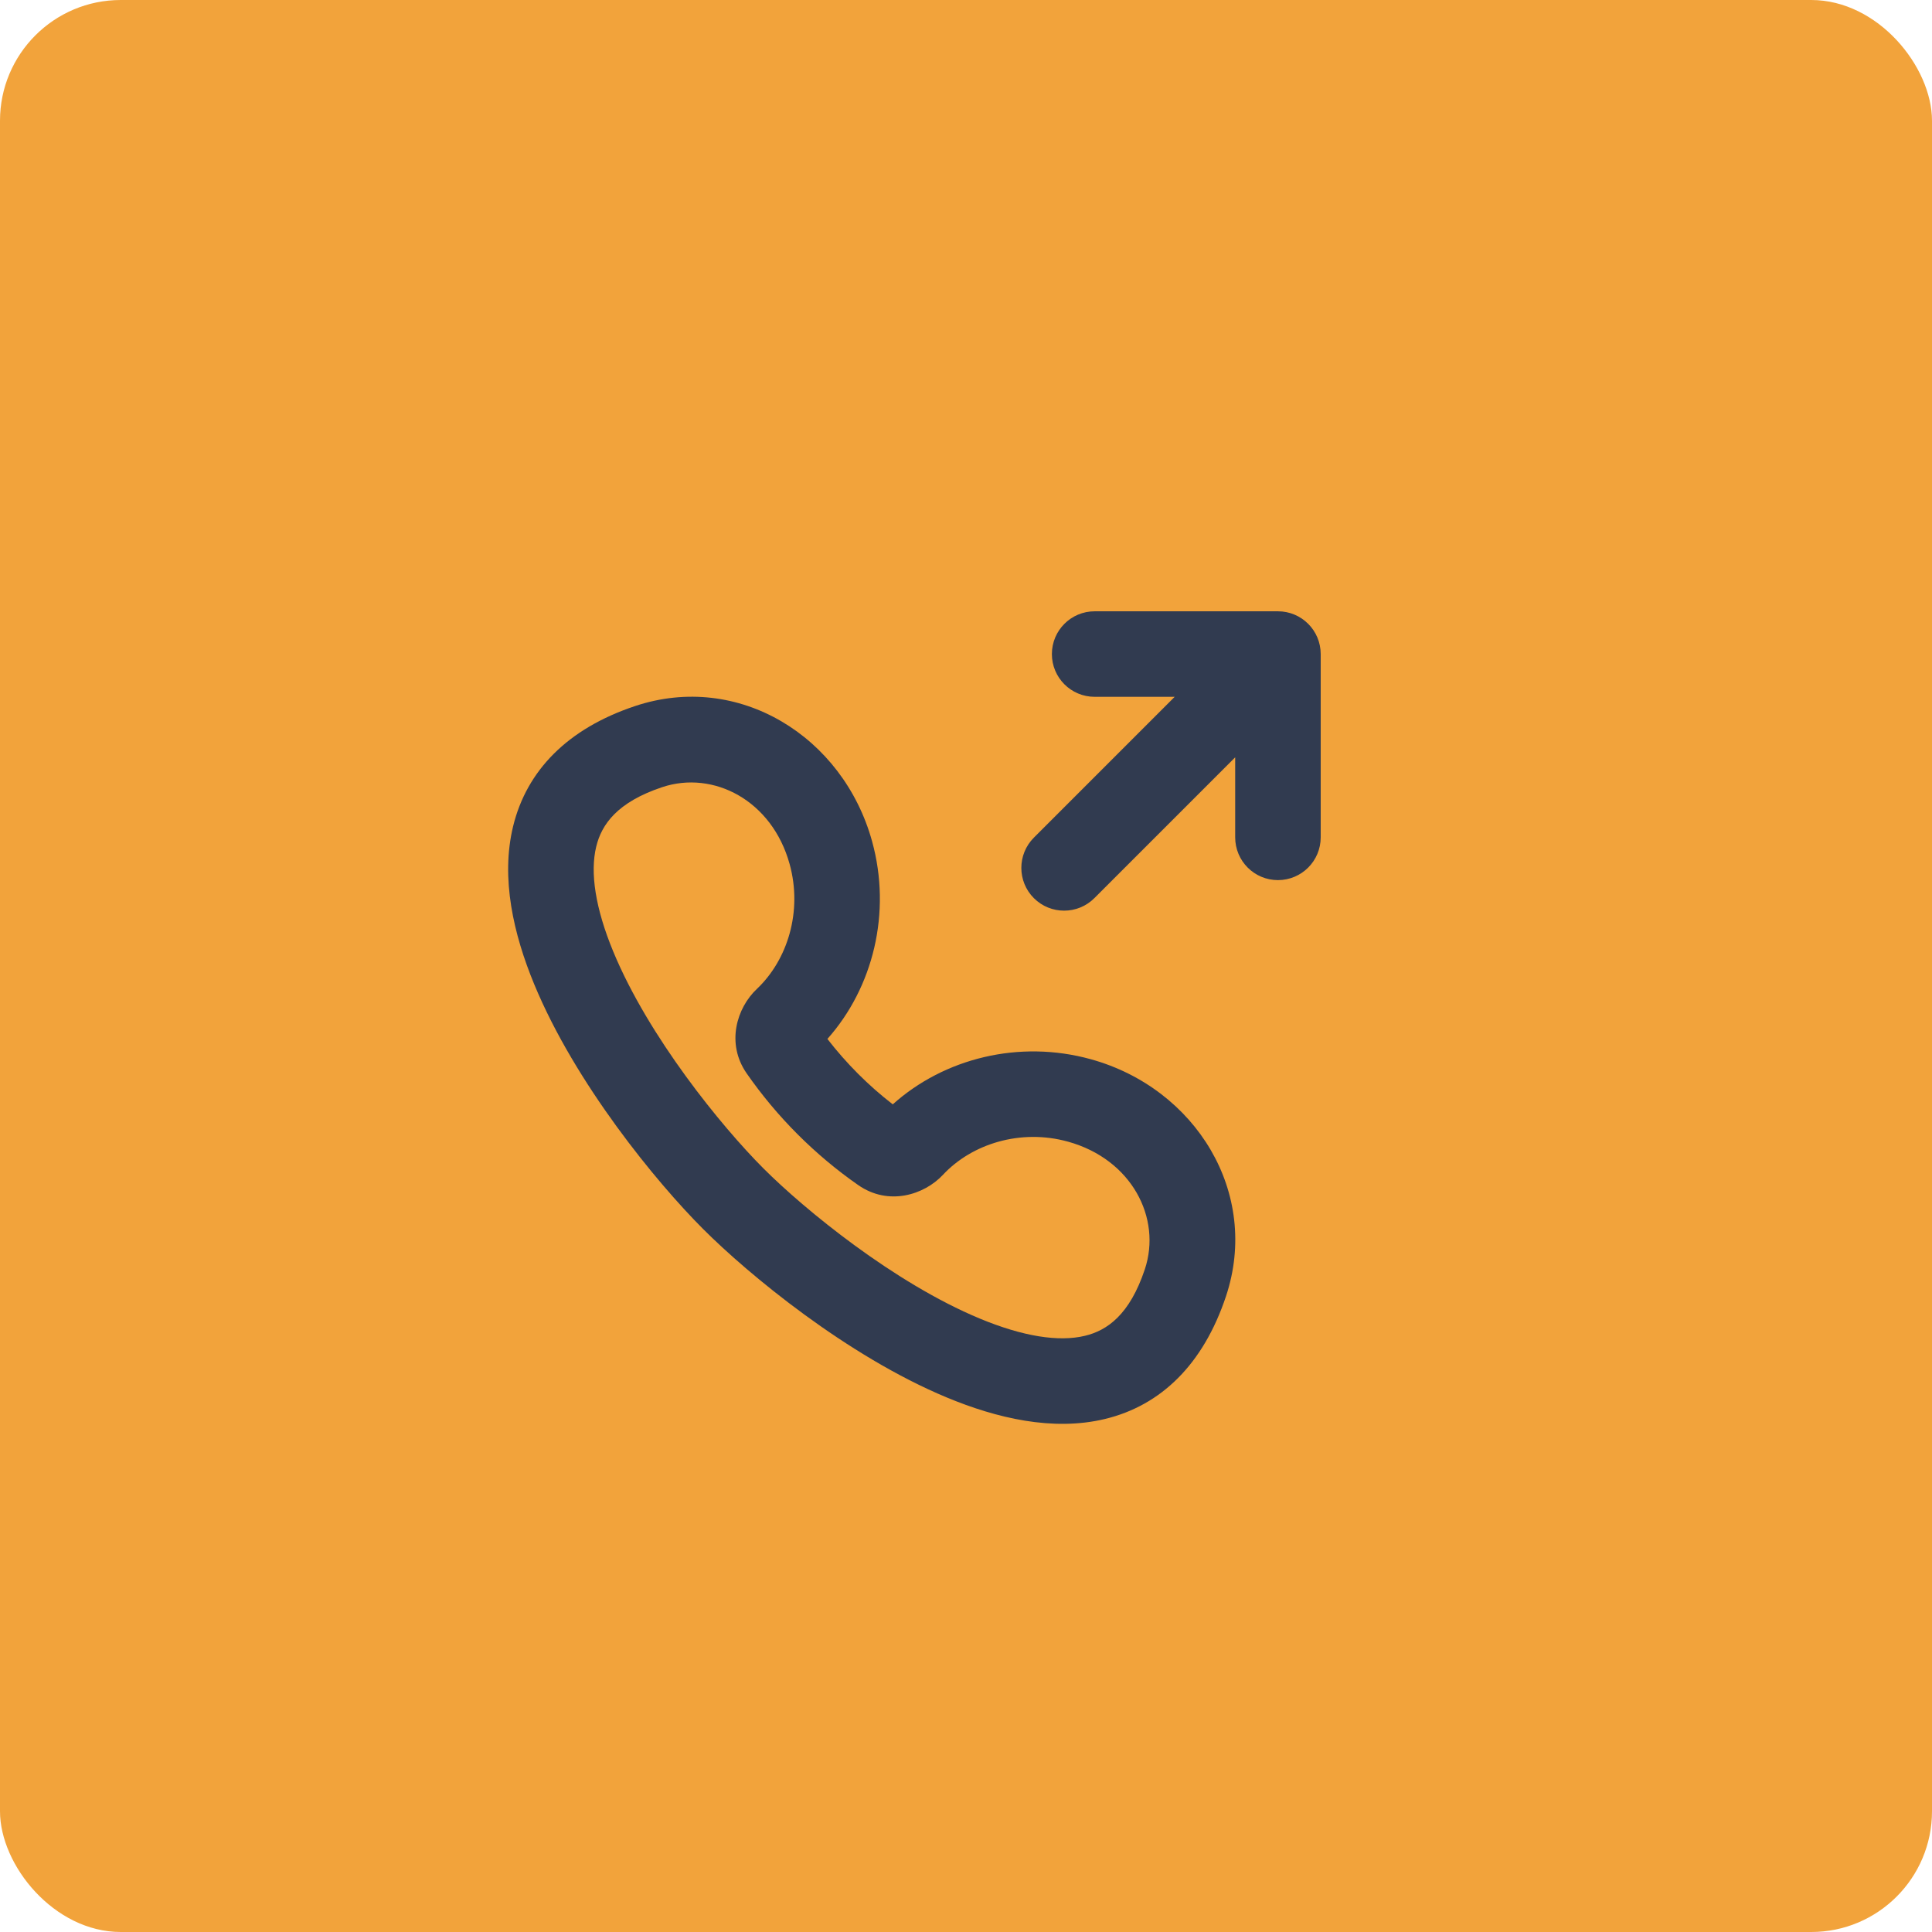<svg width="64" height="64" viewBox="0 0 64 64" fill="none" xmlns="http://www.w3.org/2000/svg">
<rect width="64" height="64" rx="4" fill="#F2A33B"/>
<path fill-rule="evenodd" clip-rule="evenodd" d="M34.845 21.667C34.845 20.884 35.479 20.25 36.262 20.25H42.333C43.116 20.25 43.75 20.884 43.75 21.667V27.738C43.75 28.521 43.116 29.155 42.333 29.155C41.551 29.155 40.917 28.521 40.917 27.738V25.087L36.252 29.752C35.698 30.305 34.801 30.305 34.248 29.752C33.695 29.199 33.695 28.302 34.248 27.748L38.913 23.083H36.262C35.479 23.083 34.845 22.449 34.845 21.667Z" fill="#313B50"/>
<path fill-rule="evenodd" clip-rule="evenodd" d="M21.038 23.389C24.464 22.246 27.926 24.392 28.888 27.866C29.543 30.233 28.922 32.716 27.409 34.416C27.719 34.817 28.058 35.203 28.425 35.571C28.791 35.937 29.175 36.275 29.574 36.583C31.273 35.058 33.763 34.431 36.137 35.089C39.611 36.052 41.753 39.516 40.612 42.942C39.863 45.189 38.467 46.555 36.606 47.005C34.876 47.422 33.011 46.978 31.366 46.294C28.053 44.917 24.782 42.205 23.288 40.709C21.759 39.179 19.058 35.903 17.693 32.596C17.015 30.954 16.579 29.096 16.997 27.374C17.448 25.522 18.806 24.133 21.038 23.389ZM26.157 28.622C25.572 26.509 23.63 25.511 21.935 26.076C20.445 26.573 19.928 27.312 19.751 28.044C19.541 28.906 19.723 30.089 20.312 31.515C21.48 34.345 23.902 37.316 25.292 38.707C26.648 40.064 29.616 42.498 32.454 43.678C33.885 44.273 35.073 44.46 35.941 44.25C36.677 44.073 37.422 43.553 37.924 42.047C38.489 40.348 37.489 38.404 35.38 37.819C33.811 37.384 32.197 37.888 31.237 38.917C30.617 39.581 29.435 39.959 28.429 39.257C27.721 38.764 27.049 38.202 26.421 37.574C25.792 36.944 25.231 36.271 24.737 35.561C24.039 34.56 24.411 33.382 25.071 32.761C26.091 31.798 26.59 30.188 26.157 28.622Z" fill="#313B50"/>
</svg>
